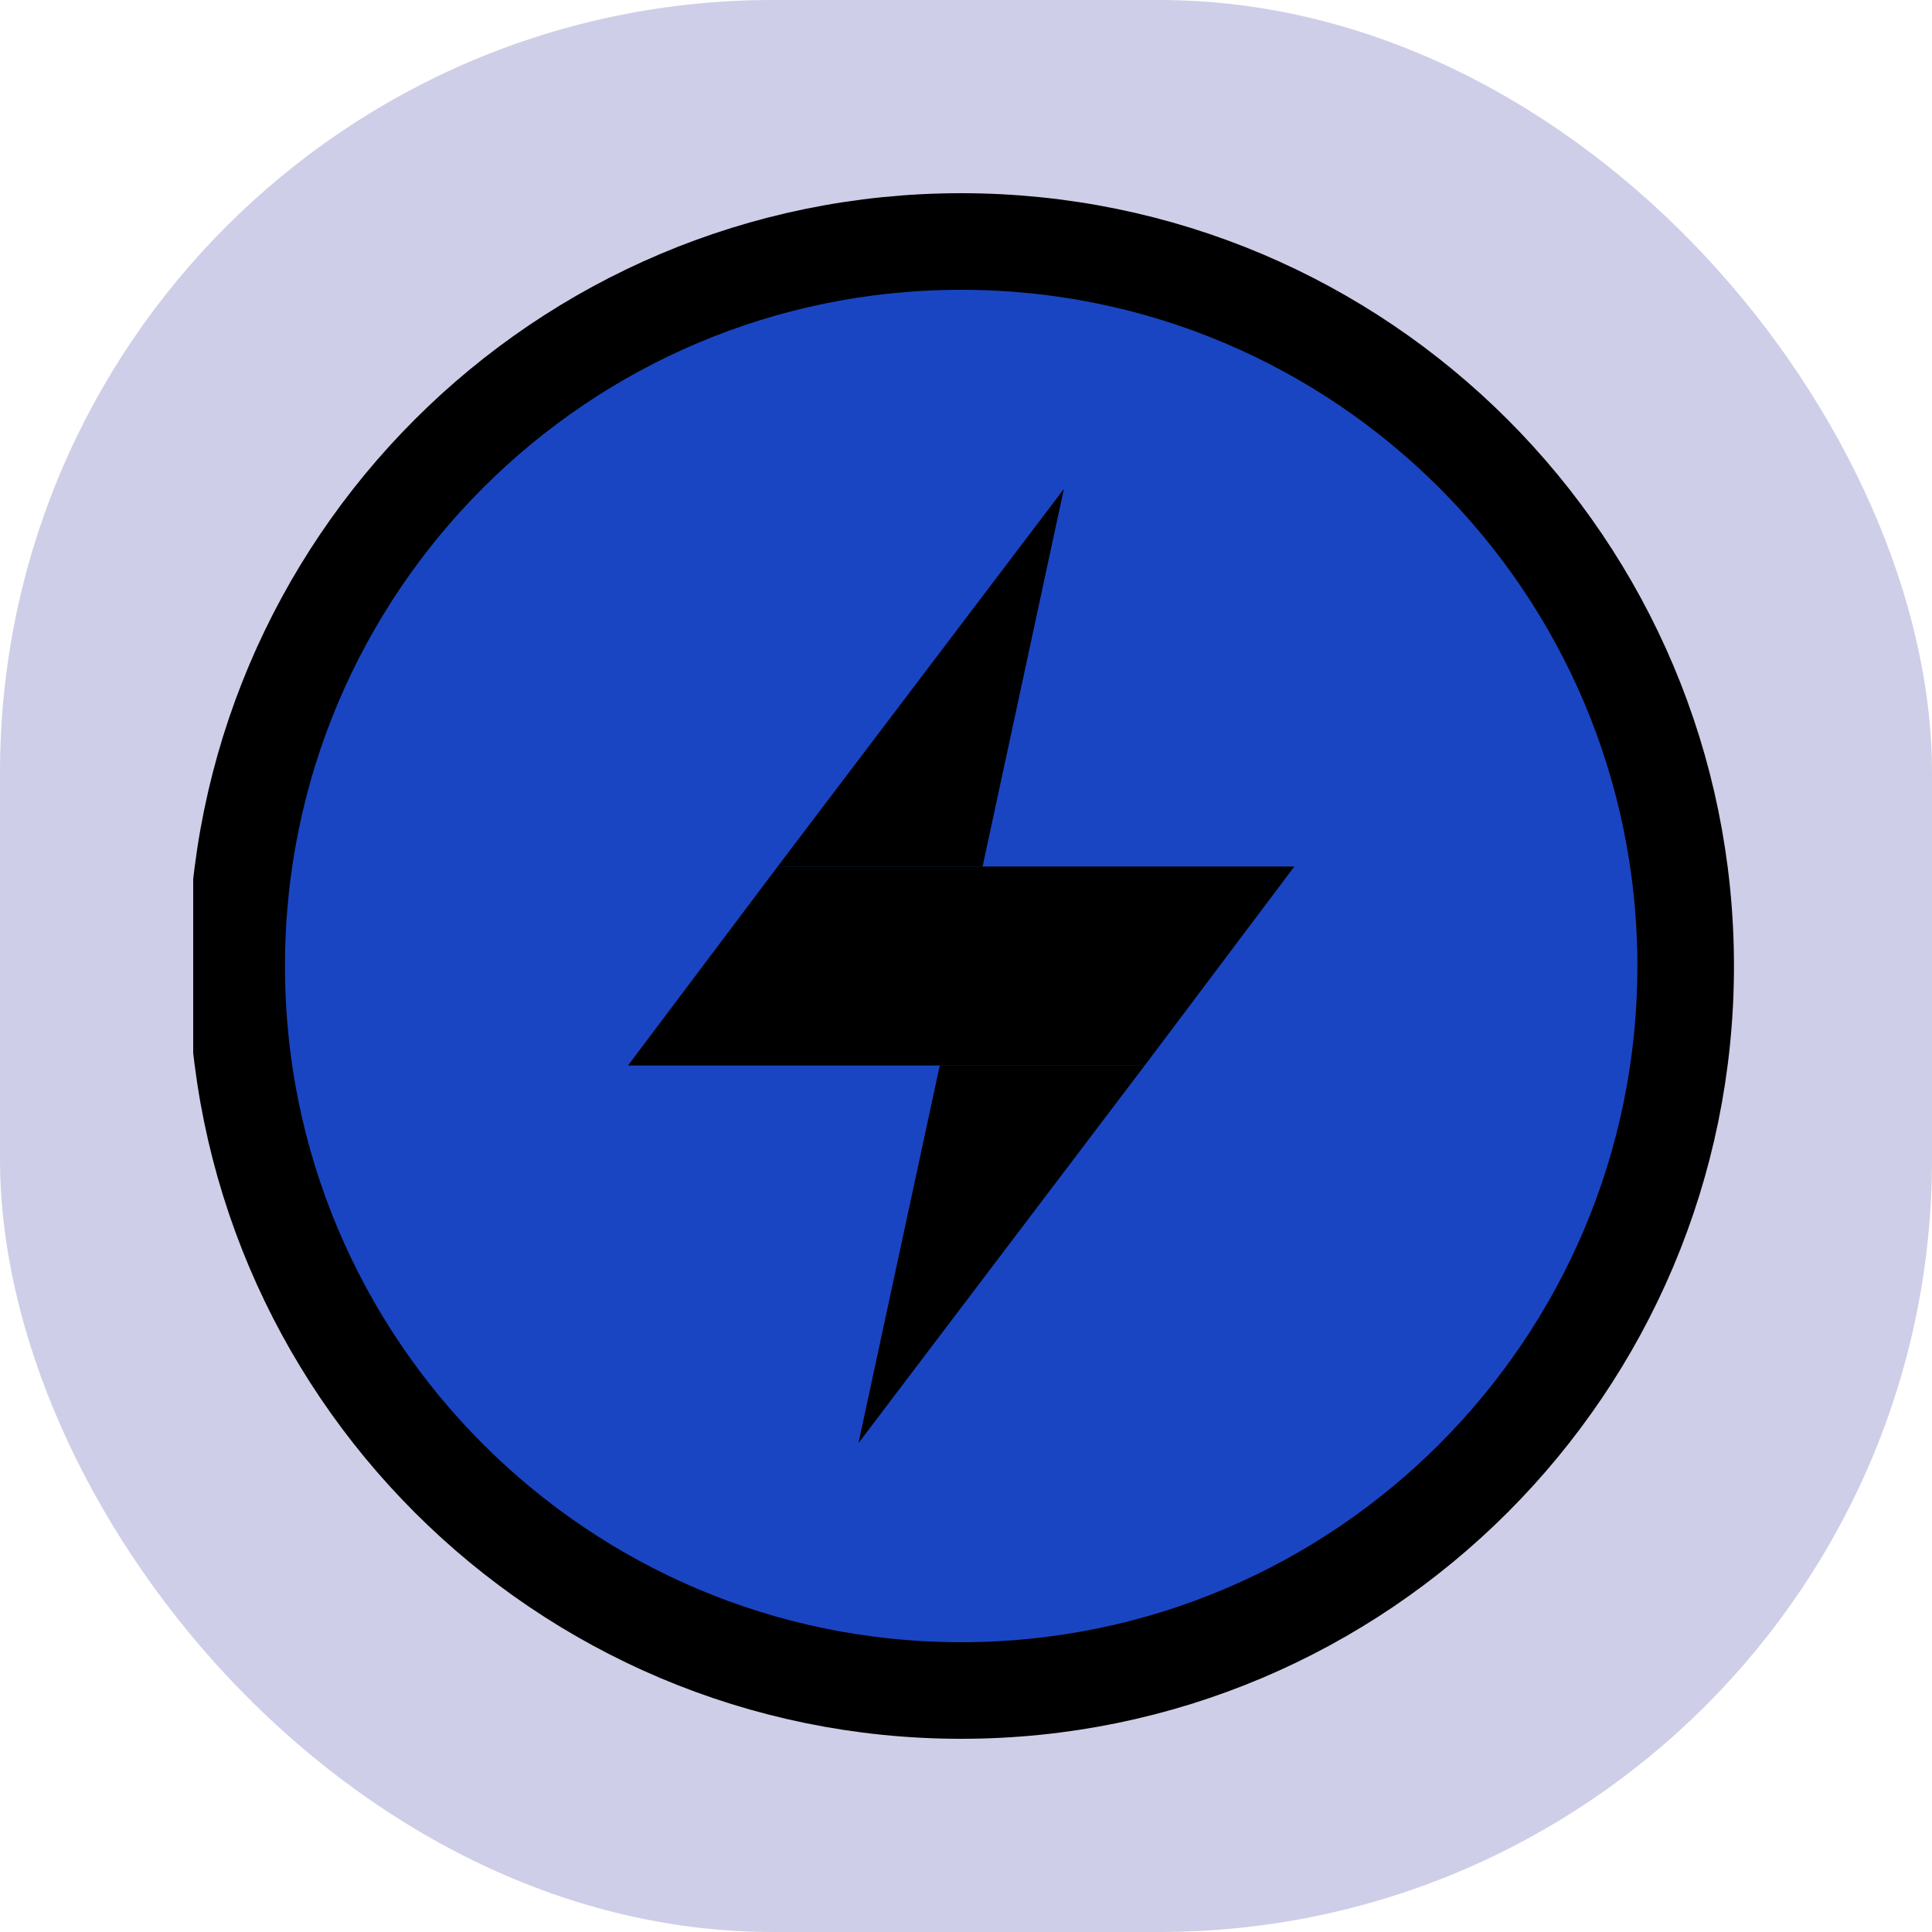<svg width="200" height="200" viewBox="0 0 200 200" fill="none" xmlns="http://www.w3.org/2000/svg">
<rect width="200" height="200" rx="80" fill="#CECEE8"/>
<g clip-path="url(#clip0_63_4074)">
<path d="M174.5 100C174.5 141.421 140.921 175 99.5 175C58.079 175 24.5 141.421 24.5 100C24.5 58.579 58.079 25 99.5 25C140.921 25 174.5 58.579 174.5 100Z" fill="#1A45C2" stroke="black" stroke-width="10"/>
<path fill-rule="evenodd" clip-rule="evenodd" d="M110.133 50.611L101.717 89.702H80.502L110.133 50.611Z" fill="black"/>
<path fill-rule="evenodd" clip-rule="evenodd" d="M133.99 89.702L118.502 110.298H65.012L80.502 89.702H133.99Z" fill="black"/>
<path fill-rule="evenodd" clip-rule="evenodd" d="M118.499 110.297L88.869 149.389L97.284 110.297H118.499Z" fill="black"/>
</g>
<defs>
<clipPath id="clip0_63_4074">
<rect width="160" height="160" fill="white" transform="translate(20 20)"/>
</clipPath>
</defs>
</svg>
